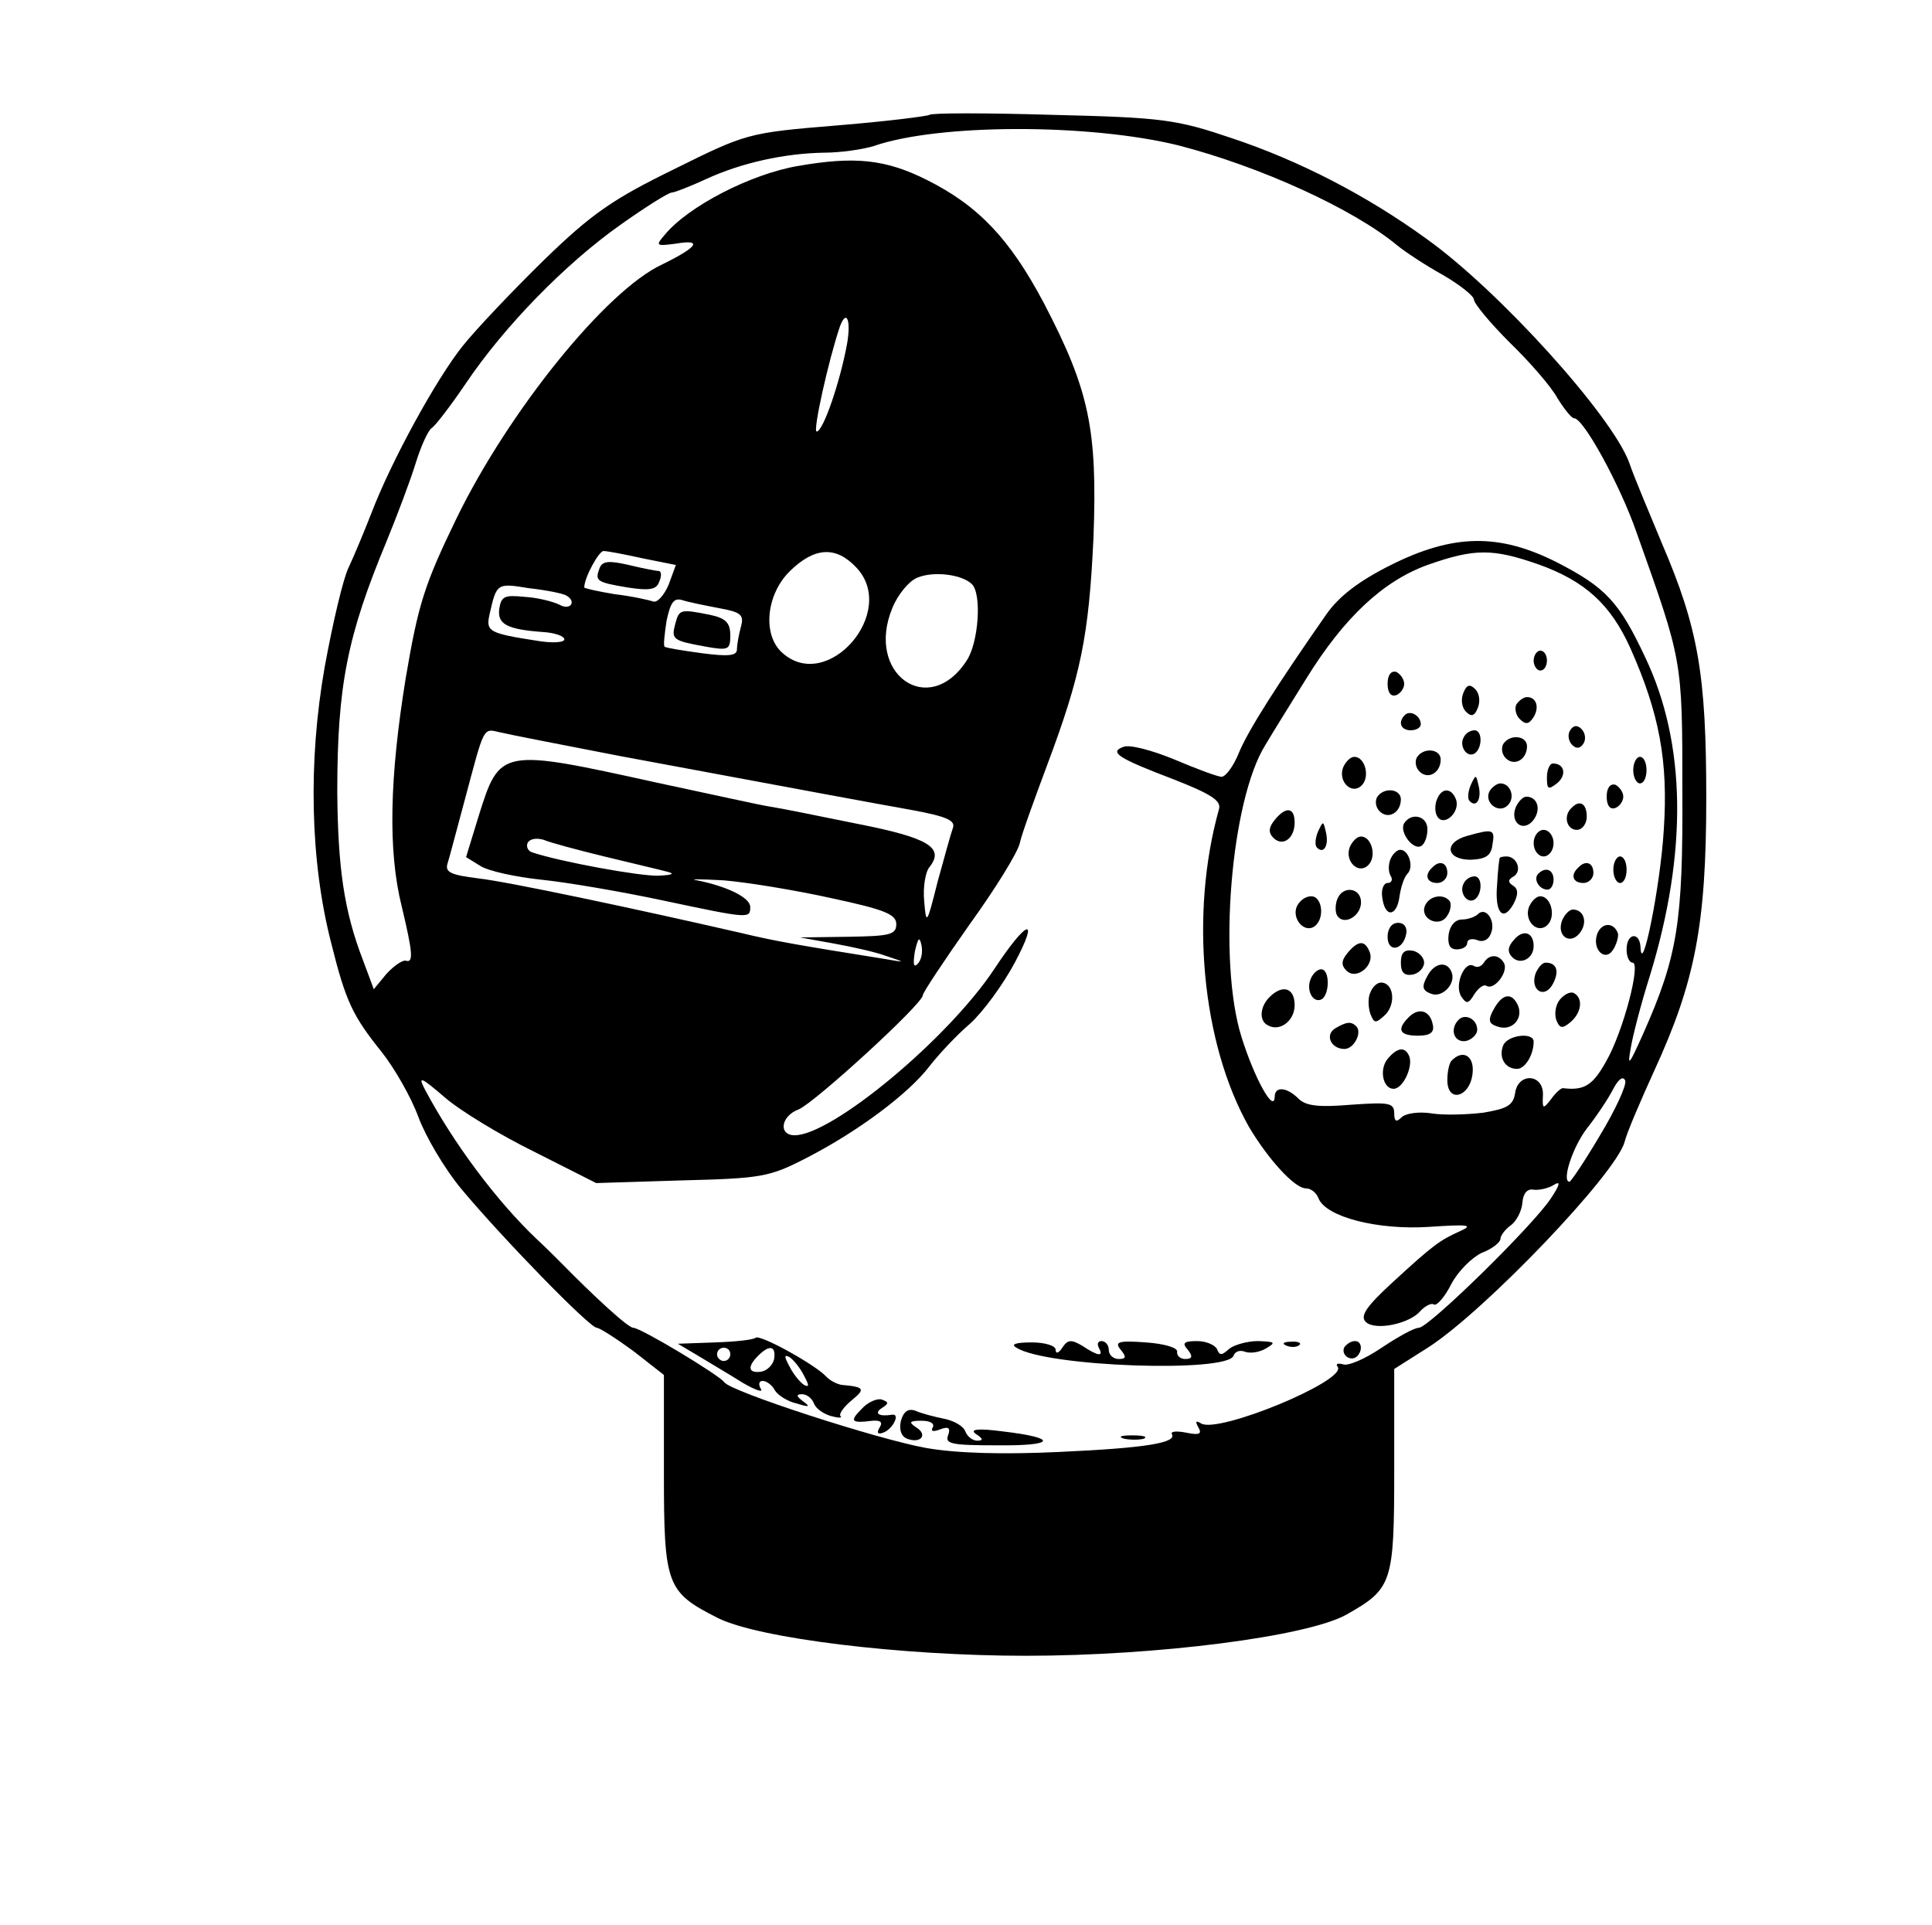 <?xml version="1.0" standalone="no"?>
<!DOCTYPE svg PUBLIC "-//W3C//DTD SVG 20010904//EN"
 "http://www.w3.org/TR/2001/REC-SVG-20010904/DTD/svg10.dtd">
<svg version="1.0" xmlns="http://www.w3.org/2000/svg"
 width="291pt" height="290pt" viewBox="0 0 291 290"
 preserveAspectRatio="xMidYMid meet">

<g transform="translate(0,290) scale(0.1,-0.1)"
fill="#000000" stroke="none">
<path d="M1400 2727 c-3 -2 -66 -10 -140 -16 -134 -11 -136 -12 -245 -66 -92
-45 -124 -67 -196 -137 -47 -46 -102 -104 -122 -129 -40 -50 -108 -174 -138
-253 -11 -28 -26 -64 -34 -81 -8 -16 -24 -84 -36 -150 -25 -142 -22 -292 10
-416 22 -88 32 -109 77 -165 18 -23 43 -66 54 -96 11 -30 40 -79 65 -109 60
-72 193 -209 204 -209 4 0 29 -16 55 -35 l46 -36 0 -148 c0 -169 4 -179 81
-218 62 -31 277 -57 464 -57 198 0 424 29 483 62 69 39 72 47 72 218 l0 152
52 33 c85 55 282 261 295 309 3 13 24 62 45 108 61 133 78 219 78 410 0 186
-12 256 -67 384 -19 46 -42 100 -49 121 -26 71 -196 259 -305 337 -91 66 -192
118 -294 152 -83 28 -103 31 -270 35 -99 3 -182 3 -185 0z m375 -46 c124 -32
264 -96 330 -151 11 -9 41 -29 68 -44 26 -15 47 -32 47 -37 0 -6 24 -35 54
-65 30 -29 63 -67 72 -84 10 -16 21 -30 25 -30 14 0 69 -100 94 -172 69 -194
69 -190 69 -388 1 -199 -7 -250 -59 -367 -21 -47 -24 -51 -19 -23 3 19 16 69
29 110 57 186 55 350 -7 480 -39 83 -59 105 -133 143 -87 44 -156 43 -250 -4
-48 -24 -78 -47 -97 -74 -74 -106 -118 -175 -132 -209 -8 -20 -20 -36 -26 -36
-6 0 -38 12 -71 26 -34 14 -68 23 -77 19 -22 -8 -8 -17 76 -49 56 -22 72 -32
68 -45 -44 -157 -26 -352 45 -478 29 -49 69 -93 86 -93 8 0 16 -7 19 -15 11
-28 89 -48 166 -43 59 4 68 3 48 -6 -31 -14 -40 -20 -103 -78 -38 -35 -49 -50
-40 -59 14 -14 67 -3 83 17 7 7 16 12 20 9 4 -2 16 11 26 31 10 19 31 40 46
47 16 6 28 16 28 21 0 5 7 14 15 20 9 6 17 22 18 34 1 14 7 22 17 20 8 -1 22
2 30 7 11 7 10 1 -4 -20 -26 -40 -184 -195 -199 -195 -7 0 -32 -14 -56 -30
-25 -17 -51 -28 -58 -25 -8 2 -12 1 -8 -4 13 -21 -181 -101 -206 -85 -8 5 -9
3 -4 -6 6 -10 1 -12 -18 -8 -15 3 -24 2 -22 -2 8 -13 -37 -21 -170 -27 -84 -4
-155 -2 -200 6 -73 13 -295 85 -304 99 -8 11 -126 82 -137 82 -8 0 -58 46
-111 100 -6 6 -22 22 -35 34 -60 57 -125 144 -168 225 -11 21 -6 19 30 -12 23
-20 84 -57 135 -82 l93 -47 128 4 c121 3 133 5 189 34 76 39 153 96 185 138
14 18 41 47 61 64 19 17 50 59 68 93 37 70 18 64 -31 -10 -70 -106 -245 -251
-301 -251 -25 0 -21 29 6 39 24 10 187 159 187 172 0 4 32 52 70 106 39 54 73
109 76 123 3 14 22 66 41 117 51 136 63 194 70 343 6 163 -6 222 -75 354 -51
96 -98 146 -176 185 -62 31 -108 36 -194 21 -71 -12 -166 -61 -201 -104 -14
-16 -13 -17 17 -13 41 7 33 -5 -20 -31 -85 -39 -232 -222 -310 -382 -49 -101
-58 -130 -77 -242 -24 -148 -27 -259 -6 -343 17 -71 18 -86 6 -82 -5 1 -18 -8
-29 -20 l-19 -23 -16 43 c-29 75 -38 140 -39 254 0 160 15 235 74 377 16 39
36 92 44 118 8 26 19 50 24 53 6 4 29 34 52 68 58 86 150 180 232 238 38 27
73 49 78 49 4 0 27 9 51 20 54 25 119 39 178 40 25 0 59 5 75 10 98 34 325 34
459 1z m-499 -298 c-10 -56 -36 -133 -46 -133 -6 0 18 108 35 158 10 27 17 10
11 -25z m-308 -324 l50 -10 -11 -30 c-7 -16 -17 -27 -23 -25 -6 2 -32 8 -58
11 -25 4 -46 9 -46 10 0 15 22 55 29 55 6 0 32 -5 59 -11z m322 -14 c63 -67
-44 -190 -112 -128 -30 27 -24 88 12 123 37 36 69 38 100 5z m1027 5 c70 -25
109 -60 139 -127 43 -97 57 -169 50 -273 -5 -84 -33 -223 -35 -177 -1 24 -21
22 -21 -3 0 -11 4 -20 9 -20 13 0 -14 -104 -40 -149 -20 -36 -33 -44 -65 -40
-3 0 -11 -7 -18 -17 -12 -15 -13 -15 -12 7 1 32 -38 34 -42 2 -3 -18 -12 -23
-48 -29 -25 -3 -60 -4 -78 -1 -19 3 -39 0 -45 -6 -8 -8 -11 -6 -11 6 0 16 -8
17 -65 13 -48 -4 -68 -2 -79 9 -18 18 -36 19 -36 3 -1 -26 -31 29 -50 90 -36
115 -16 357 36 440 10 17 38 62 61 99 58 94 117 148 183 172 71 25 98 25 167
1z m-853 -30 c15 -15 10 -88 -8 -115 -57 -88 -153 -20 -112 79 8 20 25 41 38
46 24 10 67 5 82 -10z m-611 -17 c16 -9 6 -23 -10 -14 -10 5 -34 11 -53 12
-30 3 -35 1 -38 -18 -3 -23 11 -31 66 -35 17 -1 32 -6 32 -11 0 -5 -19 -6 -42
-2 -71 11 -76 14 -71 38 11 49 11 49 60 41 27 -3 51 -8 56 -11z m230 -19 c33
-6 38 -10 33 -28 -3 -11 -6 -27 -6 -34 0 -10 -13 -11 -52 -6 -29 4 -55 8 -57
10 -2 2 0 19 3 39 6 28 11 35 24 31 9 -3 34 -8 55 -12z m-148 -223 c317 -59
371 -69 438 -81 54 -10 67 -16 62 -28 -3 -8 -13 -45 -23 -81 -16 -64 -17 -65
-20 -28 -2 21 2 44 8 51 23 29 -1 44 -108 65 -59 12 -118 24 -132 26 -14 2
-90 19 -170 36 -236 52 -237 52 -269 -50 l-19 -62 21 -13 c12 -8 54 -17 92
-21 39 -4 121 -18 182 -31 132 -28 133 -28 133 -10 0 14 -35 31 -80 40 -14 2
4 2 40 0 36 -3 109 -15 163 -27 79 -17 97 -24 97 -39 0 -16 -10 -18 -72 -19
l-73 -1 50 -9 c28 -5 64 -13 80 -19 30 -10 30 -10 -5 -4 -125 20 -161 26 -215
39 -157 36 -350 77 -395 82 -40 5 -50 9 -46 22 3 9 14 52 26 96 30 112 27 108
53 102 12 -3 94 -19 182 -36z m-25 -151 c41 -10 84 -20 95 -23 12 -3 8 -5 -13
-6 -28 -1 -148 21 -190 35 -7 2 -10 9 -7 15 4 6 14 7 24 4 9 -4 50 -15 91 -25z
m472 -162 c-6 -6 -7 0 -4 19 5 21 7 23 10 9 2 -10 0 -22 -6 -28z m1028 -258
c-23 -39 -44 -70 -46 -70 -12 0 4 51 26 80 15 19 33 46 40 60 8 15 15 20 18
12 2 -7 -15 -44 -38 -82z"/>
<path d="M1138 885 c-3 -3 -30 -6 -61 -7 l-56 -2 32 -19 c18 -11 47 -28 66
-40 19 -11 31 -15 27 -9 -4 7 -3 12 3 12 5 0 14 -6 18 -14 4 -7 19 -17 33 -20
19 -6 21 -5 10 3 -11 8 -11 11 -2 11 7 0 15 -6 18 -14 3 -8 15 -16 26 -19 11
-3 17 -3 14 0 -3 3 5 14 17 24 21 17 19 20 -15 23 -7 1 -17 6 -23 12 -16 18
-101 65 -107 59z m-38 -25 c0 -5 -4 -10 -10 -10 -5 0 -10 5 -10 10 0 6 5 10
10 10 6 0 10 -4 10 -10z m66 -7 c-2 -9 -10 -17 -19 -19 -20 -3 -22 7 -5 24 17
17 27 15 24 -5z m45 -25 c8 -15 8 -18 0 -14 -6 4 -16 16 -22 28 -8 15 -8 18 0
14 6 -4 16 -16 22 -28z"/>
<path d="M1531 870 c46 -29 318 -38 327 -12 2 6 9 9 17 6 8 -3 22 -1 32 5 15
9 14 10 -12 11 -17 0 -37 -6 -44 -12 -11 -10 -14 -10 -18 0 -3 6 -16 12 -30
12 -20 0 -23 -3 -14 -13 8 -10 7 -14 -4 -14 -7 0 -13 5 -12 11 1 6 -19 12 -47
14 -41 3 -48 1 -38 -11 9 -11 8 -14 -3 -14 -8 0 -15 6 -15 14 0 7 -5 13 -11
13 -5 0 -7 -4 -4 -10 8 -14 -1 -13 -25 3 -17 10 -22 9 -30 -3 -5 -8 -10 -10
-10 -3 0 6 -16 11 -36 11 -25 0 -32 -3 -23 -8z"/>
<path d="M1938 873 c7 -3 16 -2 19 1 4 3 -2 6 -13 5 -11 0 -14 -3 -6 -6z"/>
<path d="M2025 871 c-6 -11 9 -23 19 -14 9 9 7 23 -3 23 -6 0 -12 -4 -16 -9z"/>
<path d="M1298 778 c-19 -19 -16 -22 16 -18 12 1 16 -2 11 -10 -5 -8 -3 -11 5
-8 15 5 27 30 13 27 -19 -3 -27 2 -15 10 11 7 11 9 0 13 -7 2 -21 -4 -30 -14z"/>
<path d="M1357 760 c-3 -13 0 -23 9 -27 21 -8 32 6 14 17 -12 8 -10 10 8 10
13 0 20 -4 17 -10 -4 -6 1 -7 11 -3 13 5 16 2 12 -9 -5 -13 6 -15 74 -15 88
-1 93 11 8 21 -38 5 -50 3 -40 -4 11 -7 11 -10 2 -10 -7 0 -15 6 -18 14 -3 8
-17 16 -32 19 -15 3 -34 8 -43 12 -11 4 -18 -1 -22 -15z"/>
<path d="M1693 733 c9 -2 23 -2 30 0 6 3 -1 5 -18 5 -16 0 -22 -2 -12 -5z"/>
<path d="M903 2044 c-7 -19 -5 -21 43 -29 33 -5 43 -3 47 9 4 9 3 16 -1 16 -4
0 -24 4 -45 9 -30 7 -40 6 -44 -5z"/>
<path d="M2310 1905 c0 -8 5 -15 10 -15 6 0 10 7 10 15 0 8 -4 15 -10 15 -5 0
-10 -7 -10 -15z"/>
<path d="M2090 1870 c0 -13 5 -20 13 -17 6 2 12 10 12 17 0 7 -6 15 -12 18 -8
2 -13 -5 -13 -18z"/>
<path d="M2204 1856 c-4 -10 -2 -22 4 -28 8 -8 13 -7 18 6 4 10 2 22 -4 28 -8
8 -13 7 -18 -6z"/>
<path d="M2284 1839 c-3 -6 -1 -16 5 -22 9 -9 14 -8 21 3 9 15 4 30 -10 30 -5
0 -12 -5 -16 -11z"/>
<path d="M2116 1823 c-11 -11 -6 -23 9 -23 8 0 15 4 15 9 0 13 -16 22 -24 14z"/>
<path d="M2365 1800 c-4 -6 -3 -16 3 -22 6 -6 12 -6 17 2 4 6 3 16 -3 22 -6 6
-12 6 -17 -2z"/>
<path d="M2205 1790 c-8 -13 4 -32 16 -25 12 8 12 35 0 35 -6 0 -13 -4 -16
-10z"/>
<path d="M2264 1779 c-3 -6 -2 -15 4 -21 13 -13 32 -2 32 18 0 16 -26 19 -36
3z"/>
<path d="M2134 1759 c-3 -6 -2 -15 4 -21 13 -13 32 -2 32 18 0 16 -26 19 -36
3z"/>
<path d="M2023 1744 c-8 -21 13 -42 28 -27 13 13 5 43 -11 43 -6 0 -13 -7 -17
-16z"/>
<path d="M2460 1740 c0 -11 5 -20 10 -20 6 0 10 9 10 20 0 11 -4 20 -10 20 -5
0 -10 -9 -10 -20z"/>
<path d="M2330 1729 c0 -18 2 -19 15 -9 15 12 12 30 -6 30 -5 0 -9 -10 -9 -21z"/>
<path d="M2215 1717 c-4 -10 -5 -21 -1 -24 10 -10 18 4 13 24 -4 17 -4 17 -12
0z"/>
<path d="M2244 1709 c-10 -17 13 -36 27 -22 12 12 4 33 -11 33 -5 0 -12 -5
-16 -11z"/>
<path d="M2420 1700 c0 -13 5 -20 13 -17 6 2 12 10 12 17 0 7 -6 15 -12 18 -8
2 -13 -5 -13 -18z"/>
<path d="M2074 1699 c-3 -6 -2 -15 4 -21 13 -13 32 -2 32 18 0 16 -26 19 -36
3z"/>
<path d="M2164 1695 c-3 -8 -3 -19 1 -25 10 -16 35 7 28 26 -7 18 -22 18 -29
-1z"/>
<path d="M2283 1684 c-9 -23 11 -38 26 -20 13 16 7 36 -10 36 -5 0 -12 -7 -16
-16z"/>
<path d="M2367 1683 c-13 -12 -7 -33 8 -33 8 0 15 9 15 20 0 20 -11 26 -23 13z"/>
<path d="M1920 1665 c-9 -11 -10 -19 -2 -27 14 -14 32 -1 32 23 0 23 -13 25
-30 4z"/>
<path d="M2115 1660 c-8 -13 14 -42 26 -34 5 3 9 14 9 25 0 20 -24 26 -35 9z"/>
<path d="M1985 1647 c-4 -10 -5 -21 -1 -24 10 -10 18 4 13 24 -4 17 -4 17 -12
0z"/>
<path d="M2210 1641 c-36 -10 -32 -36 5 -36 23 1 31 6 33 23 4 23 1 24 -38 13z"/>
<path d="M2310 1630 c0 -11 7 -20 15 -20 8 0 15 9 15 20 0 11 -7 20 -15 20 -8
0 -15 -9 -15 -20z"/>
<path d="M2033 1624 c-8 -21 13 -42 28 -27 13 13 5 43 -11 43 -6 0 -13 -7 -17
-16z"/>
<path d="M2094 1605 c-3 -8 -3 -19 1 -25 3 -5 1 -10 -5 -10 -6 0 -10 -10 -8
-22 4 -31 22 -29 26 2 2 14 7 29 12 34 10 10 2 36 -11 36 -5 0 -12 -7 -15 -15z"/>
<path d="M2259 1608 c-1 -2 -3 -20 -4 -40 -4 -43 9 -58 25 -29 7 14 7 22 -1
27 -8 5 -8 9 1 14 13 8 5 30 -11 30 -5 0 -9 -1 -10 -2z"/>
<path d="M2430 1590 c0 -11 5 -20 10 -20 6 0 10 9 10 20 0 11 -4 20 -10 20 -5
0 -10 -9 -10 -20z"/>
<path d="M2157 1593 c-12 -11 -8 -23 8 -23 8 0 15 7 15 15 0 16 -12 20 -23 8z"/>
<path d="M2377 1593 c-12 -11 -8 -23 8 -23 8 0 15 7 15 15 0 16 -12 20 -23 8z"/>
<path d="M2317 1584 c-8 -8 1 -24 14 -24 5 0 9 7 9 15 0 15 -12 20 -23 9z"/>
<path d="M2205 1570 c-8 -13 4 -32 16 -25 12 8 12 35 0 35 -6 0 -13 -4 -16
-10z"/>
<path d="M2014 1545 c-3 -8 -3 -19 0 -24 10 -16 36 -1 36 20 0 22 -28 26 -36
4z"/>
<path d="M1953 1534 c-7 -18 11 -39 26 -30 17 11 13 46 -4 46 -9 0 -18 -7 -22
-16z"/>
<path d="M2146 1535 c-7 -20 23 -33 34 -14 5 7 6 17 4 21 -9 13 -32 9 -38 -7z"/>
<path d="M2303 1534 c-8 -21 13 -42 28 -27 13 13 5 43 -11 43 -6 0 -13 -7 -17
-16z"/>
<path d="M2226 1523 c-4 -4 -15 -8 -24 -8 -10 0 -18 -9 -20 -22 -2 -16 2 -23
12 -23 9 0 16 4 16 10 0 5 7 7 15 4 9 -4 18 1 21 11 7 18 -8 40 -20 28z"/>
<path d="M2353 1514 c-9 -23 11 -38 26 -20 13 16 7 36 -10 36 -5 0 -12 -7 -16
-16z"/>
<path d="M2090 1489 c0 -24 23 -21 28 4 2 10 -3 17 -12 17 -10 0 -16 -9 -16
-21z"/>
<path d="M2406 1494 c-9 -24 12 -44 24 -24 5 8 8 19 7 24 -6 17 -24 17 -31 0z"/>
<path d="M2280 1484 c-9 -10 -10 -18 -2 -26 12 -12 32 -2 32 17 0 21 -16 26
-30 9z"/>
<path d="M2030 1465 c-10 -12 -10 -19 -2 -27 15 -15 43 8 35 28 -7 18 -17 18
-33 -1z"/>
<path d="M2110 1450 c0 -15 5 -20 18 -18 9 2 17 10 17 18 0 8 -8 16 -17 18
-13 2 -18 -3 -18 -18z"/>
<path d="M2235 1450 c-4 -6 -10 -8 -15 -5 -14 9 -30 -29 -19 -46 8 -12 11 -11
20 4 6 9 14 15 18 12 12 -7 34 22 26 35 -8 13 -22 13 -30 0z"/>
<path d="M2150 1430 c-9 -16 -8 -22 6 -27 16 -6 36 14 31 31 -6 19 -26 17 -37
-4z"/>
<path d="M2313 1434 c-9 -25 13 -40 26 -16 10 19 6 32 -11 32 -5 0 -11 -7 -15
-16z"/>
<path d="M1974 1425 c-7 -17 4 -37 17 -30 12 8 12 45 -1 45 -6 0 -13 -7 -16
-15z"/>
<path d="M2064 1405 c-4 -8 -3 -23 0 -32 6 -15 8 -15 23 -1 16 17 12 48 -7 48
-6 0 -13 -7 -16 -15z"/>
<path d="M1912 1398 c-14 -14 -16 -35 -3 -42 18 -11 41 6 41 30 0 26 -18 32
-38 12z"/>
<path d="M2350 1395 c-7 -8 -9 -22 -6 -31 5 -13 9 -14 21 -4 17 14 20 36 6 44
-5 3 -14 -1 -21 -9z"/>
<path d="M2250 1380 c-9 -16 -8 -22 5 -26 21 -8 39 10 32 30 -9 22 -24 20 -37
-4z"/>
<path d="M2122 1368 c-19 -19 -14 -28 14 -28 18 0 25 5 22 17 -4 21 -21 26
-36 11z"/>
<path d="M2197 1364 c-14 -14 -7 -35 11 -32 9 2 17 10 17 17 0 16 -18 25 -28
15z"/>
<path d="M2011 1351 c-16 -10 -6 -31 14 -31 14 0 27 24 18 34 -8 8 -15 7 -32
-3z"/>
<path d="M2264 1325 c-7 -18 3 -35 21 -35 12 0 25 21 25 41 0 15 -40 10 -46
-6z"/>
<path d="M2090 1305 c-13 -16 -7 -45 9 -45 14 0 29 32 24 48 -6 16 -18 15 -33
-3z"/>
<path d="M2187 1303 c-4 -3 -7 -17 -7 -30 0 -35 34 -26 38 10 3 26 -14 37 -31
20z"/>
<path d="M1017 1960 c-6 -23 -4 -25 46 -34 34 -6 37 -5 37 17 0 19 -7 26 -31
31 -45 9 -46 8 -52 -14z"/>
</g>
</svg>
